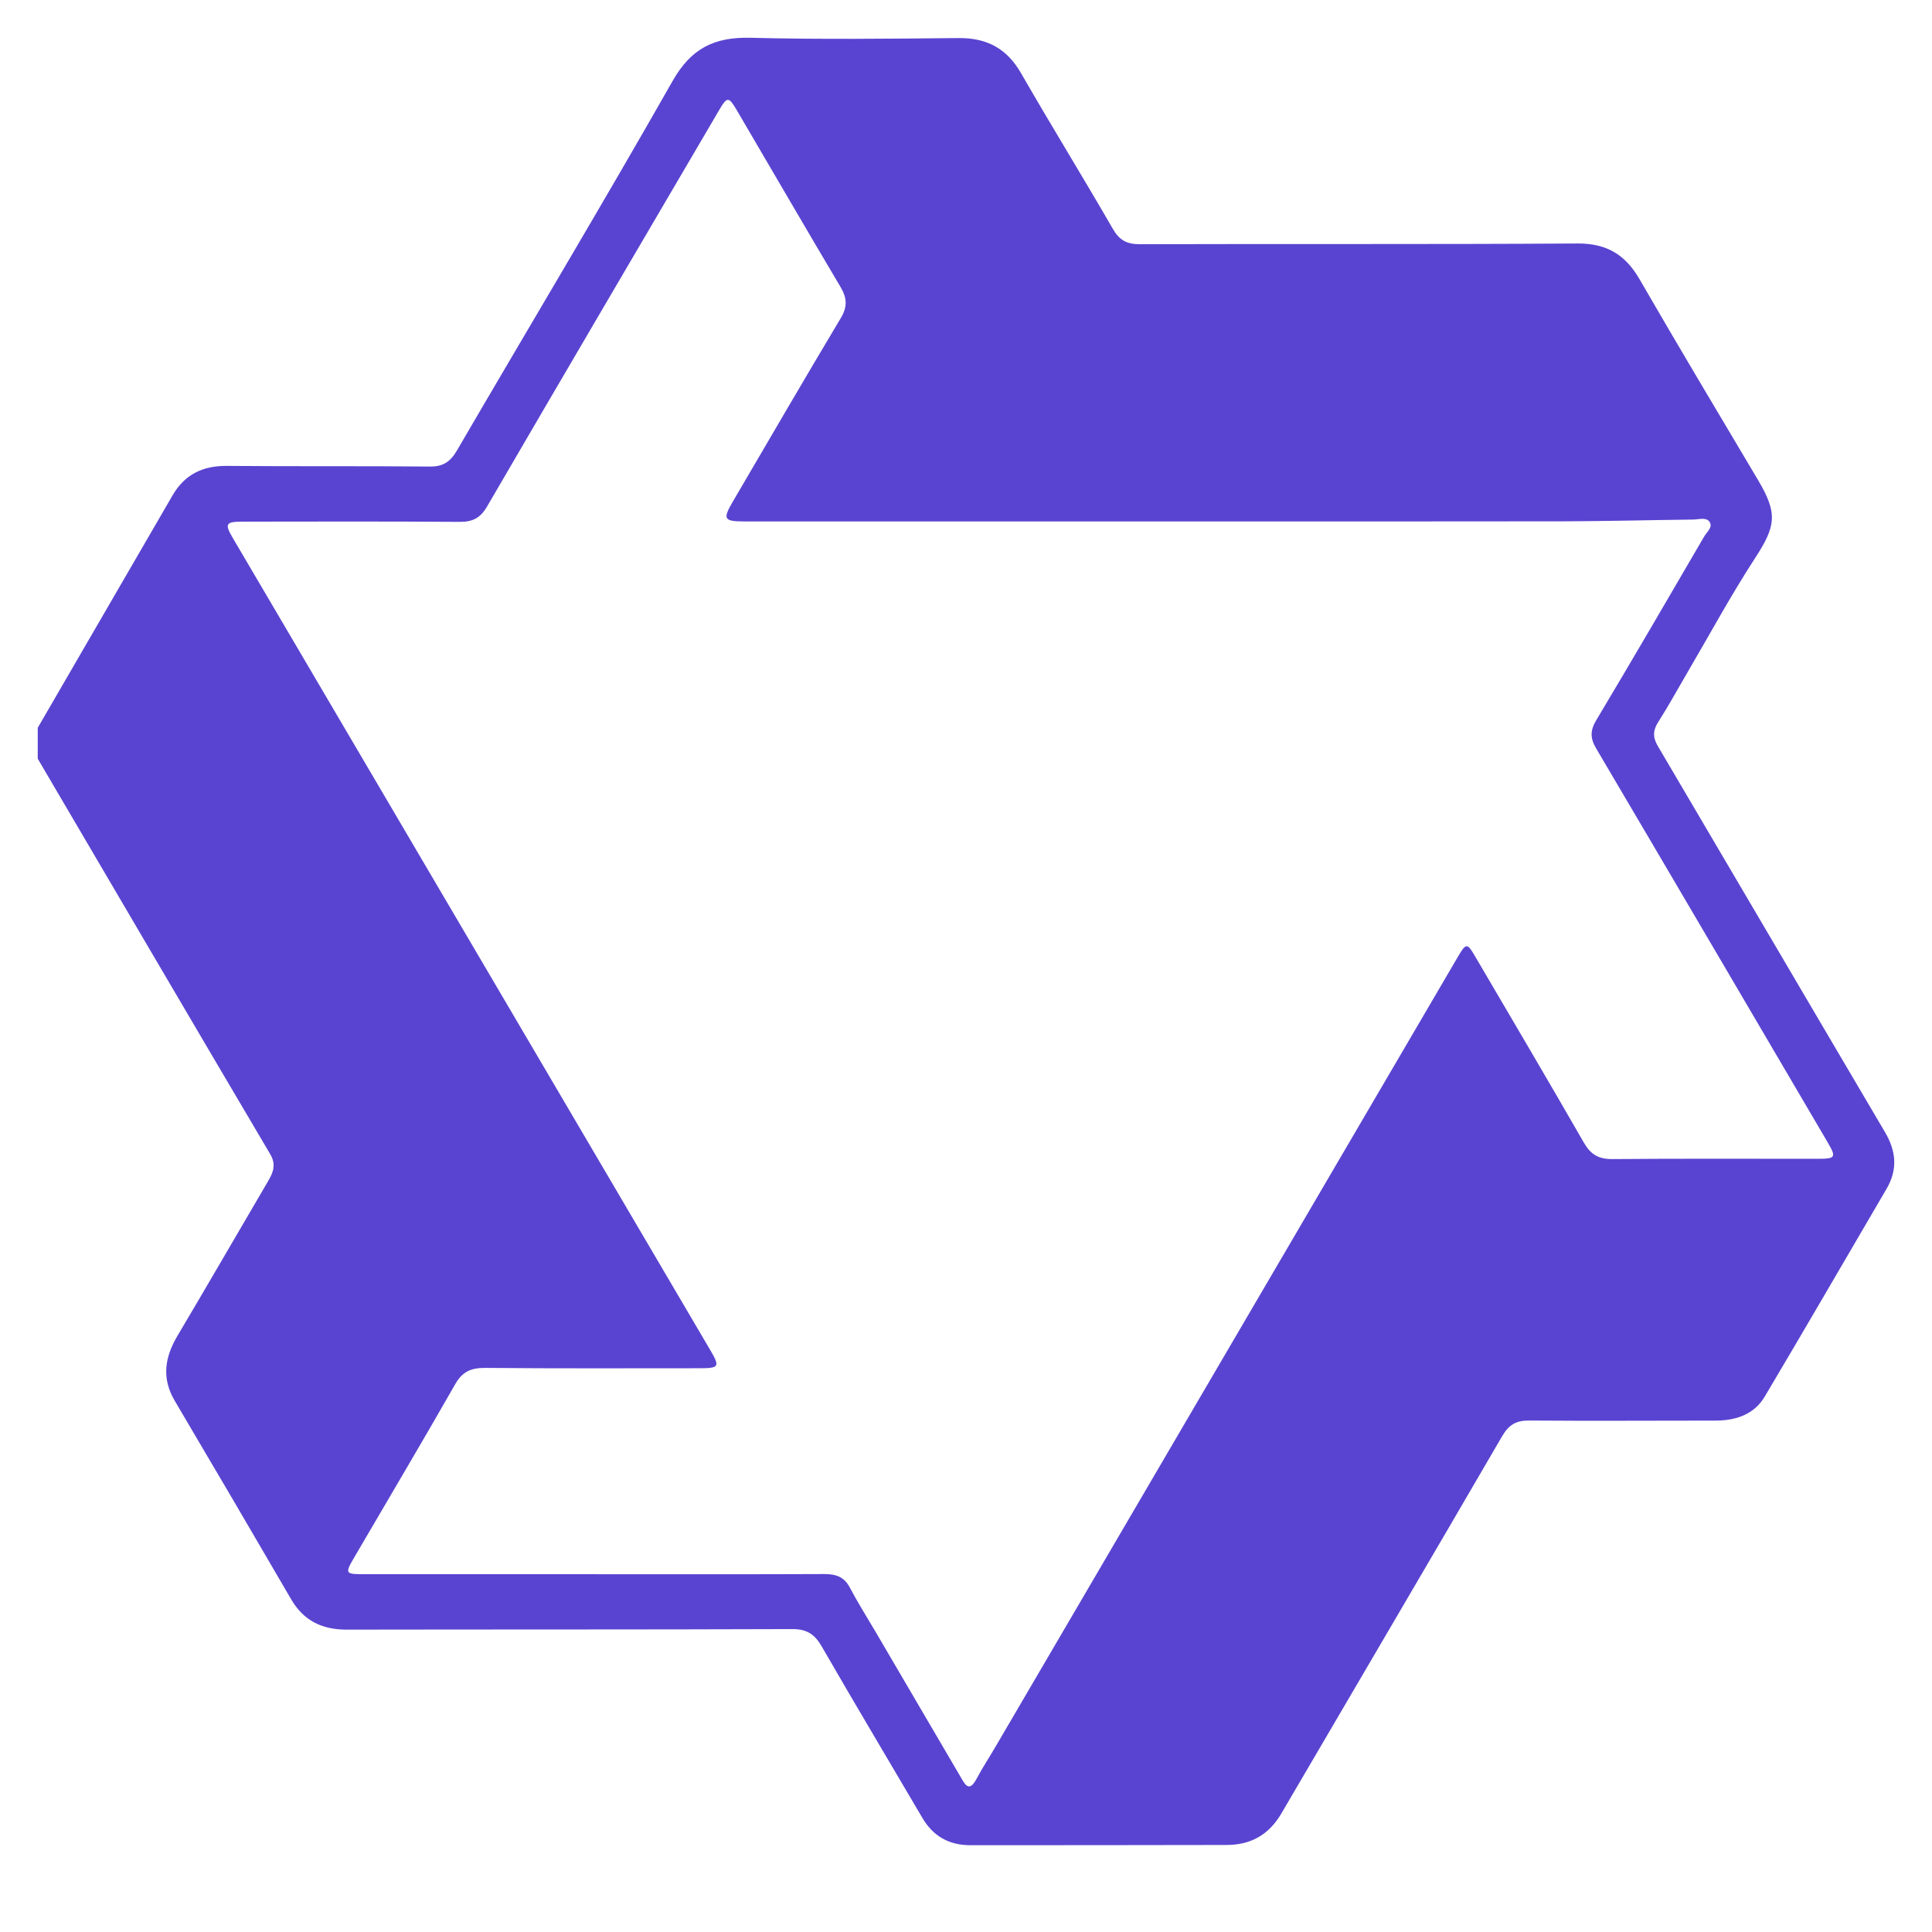 <svg width="512" height="512" viewBox="0 0 512 512" fill="none" xmlns="http://www.w3.org/2000/svg">
<g clip-path="url(#clip0_4_19)">
<path d="M10 192.874C21.904 172.343 33.822 151.812 45.726 131.282C48.908 125.801 53.652 123.409 60.105 123.467C78.064 123.627 96.008 123.467 113.967 123.641C117.503 123.67 119.403 122.293 121.112 119.349C140.146 86.698 159.593 54.293 178.259 21.439C183.164 12.798 189.323 9.767 198.928 10.014C217.286 10.478 235.657 10.26 254.028 10.086C261.571 10.014 266.845 12.884 270.587 19.395C278.542 33.227 286.941 46.826 294.91 60.644C296.649 63.659 298.609 64.732 302.084 64.718C340.758 64.602 379.431 64.776 418.088 64.529C425.837 64.486 430.744 67.531 434.471 73.954C444.783 91.787 455.346 109.476 465.88 127.179C471.169 136.081 470.668 139.386 465.055 147.999C458.661 157.829 453.078 168.167 447.141 178.287C444.592 182.636 442.175 187.074 439.45 191.336C438.022 193.583 437.977 195.396 439.333 197.702C459.427 231.788 479.42 265.919 499.529 300.005C502.504 305.05 502.962 309.908 499.971 315.026C489.217 333.381 478.55 351.809 467.677 370.107C464.849 374.863 460.031 376.472 454.565 376.472C438.124 376.472 421.697 376.587 405.256 376.457C401.765 376.428 399.85 377.588 398.096 380.589C378.679 413.965 359.085 447.226 339.593 480.558C336.323 486.17 331.536 488.938 325.039 488.938C302.394 488.968 279.737 489.011 257.092 488.997C251.538 488.997 247.31 486.62 244.481 481.834C235.569 466.654 226.537 451.547 217.757 436.309C215.901 433.104 213.838 431.713 209.949 431.726C170.584 431.871 131.233 431.799 91.868 431.871C85.342 431.871 80.465 429.508 77.165 423.839C66.941 406.281 56.658 388.738 46.315 371.237C42.765 365.235 43.664 359.653 47.067 353.94C55.155 340.326 63.051 326.625 71.066 312.981C72.436 310.633 73.232 308.602 71.596 305.847C51 270.964 30.508 235.992 10 201.064C10 198.354 10 195.627 10 192.917V192.874ZM309.953 138.183C272.385 138.183 234.817 138.183 197.249 138.183C191.827 138.183 191.489 137.56 194.17 132.992C203.687 116.754 213.146 100.457 222.81 84.306C224.622 81.29 224.475 78.956 222.751 76.056C213.484 60.455 204.379 44.753 195.201 29.109C193.153 25.629 192.667 25.614 190.723 28.935C170.156 64.007 149.561 99.066 129.097 134.196C127.344 137.226 125.325 138.314 121.878 138.299C102.682 138.169 83.485 138.212 64.289 138.242C59.81 138.242 59.486 138.807 61.681 142.548C82.425 177.838 103.183 213.113 123.926 248.403C145.362 284.869 166.812 321.333 188.233 357.797C190.841 362.234 190.605 362.597 185.316 362.597C166.399 362.597 147.469 362.683 128.552 362.51C124.795 362.48 122.512 363.524 120.626 366.844C111.904 382.126 102.903 397.263 94.034 412.458C91.293 417.155 91.338 417.184 97.039 417.184C116.928 417.184 136.817 417.184 156.706 417.184C177.286 417.184 197.868 417.227 218.449 417.141C221.499 417.141 223.709 417.851 225.197 420.693C227.288 424.665 229.705 428.479 231.988 432.365C239.502 445.196 247.03 458.027 254.544 470.859C255.722 472.875 256.797 475.18 258.816 471.367C260.348 468.481 262.16 465.741 263.811 462.914C304.679 393.087 345.545 323.261 386.428 253.435C388.491 249.911 388.844 249.897 390.847 253.318C400.513 269.803 410.221 286.245 419.738 302.803C421.521 305.905 423.584 307.196 427.267 307.167C445.357 307.008 463.449 307.109 481.54 307.094C486.565 307.094 486.727 306.776 484.177 302.44C463.802 267.73 443.442 233.005 422.993 198.339C421.403 195.657 421.388 193.598 423.008 190.886C432.674 174.721 442.146 158.453 451.619 142.186C452.327 140.967 454.05 139.663 453.019 138.255C452.12 137.009 450.175 137.676 448.702 137.69C437.255 137.82 425.808 138.125 414.361 138.155C379.563 138.212 344.751 138.183 309.953 138.183Z" fill="#5944D1"/>
</g>
<defs>
<clipPath id="clip0_4_19">
<rect width="512" height="512" fill="white"/>
</clipPath>
</defs>
</svg>
